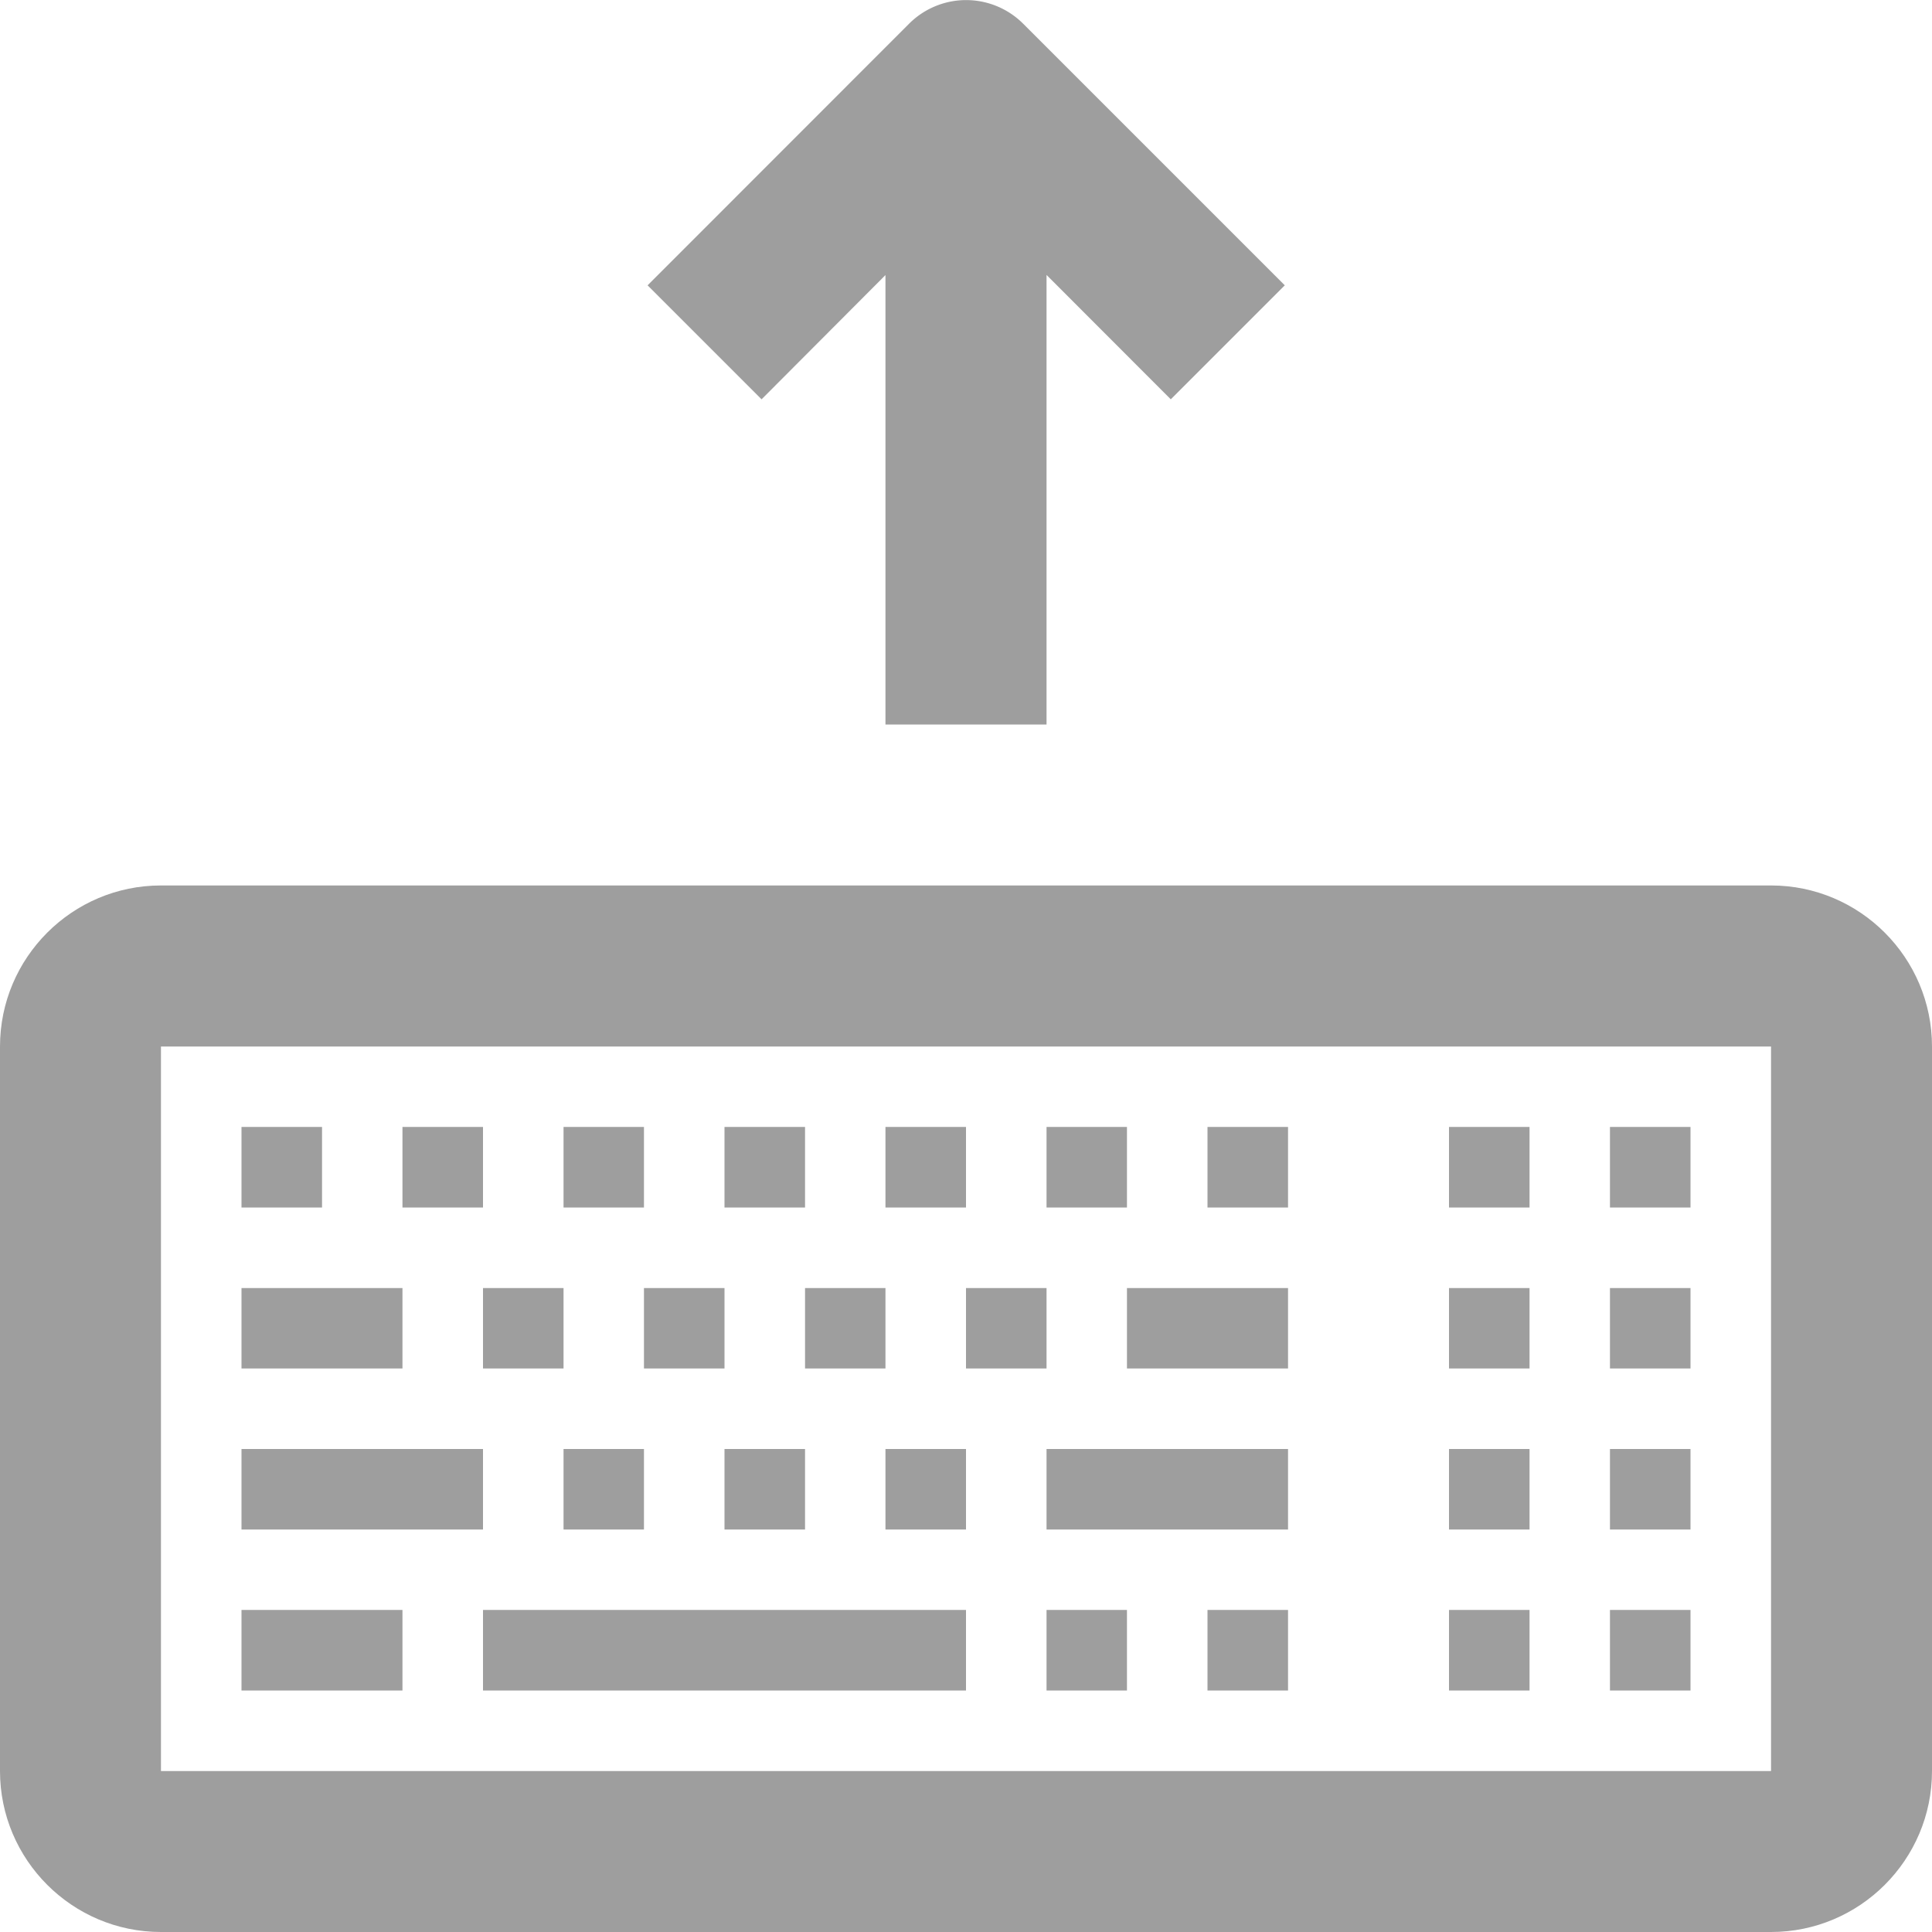 <svg xmlns="http://www.w3.org/2000/svg" width="16" height="16" viewBox="0 0 16 16">
    <g fill="none" fill-rule="evenodd">
        <path fill="#000" fill-opacity=".38" fill-rule="nonzero" d="M14.667 7.333H1.333C.598 7.333 0 7.931 0 8.667v6C0 15.402.598 16 1.333 16h13.334c.735 0 1.333-.598 1.333-1.333v-6c0-.736-.598-1.334-1.333-1.334zm0 7.334H1.333v-6h13.334v6c.002 0 0 0 0 0z"/>
        <path fill="#000" fill-opacity=".38" fill-rule="nonzero" d="M2 13.333h1.333V14H2v-.667zM4 14h4v-.667H4V14zm4.667 0h.666v-.667h-.666V14zM10 14h.667v-.667H10V14zm-6-2H2v.667h2V12zm-.667-1.333H2v.666h1.333v-.666zm-.666-1.334H2V10h.667v-.667zm1.333 0h-.667V10H4v-.667zm1.333 0h-.666V10h.666v-.667zm1.334 0H6V10h.667v-.667zm1.333 0h-.667V10H8v-.667zm1.333 0h-.666V10h.666v-.667zM10 10h.667v-.667H10V10zm-6 1.333h.667v-.666H4v.666zm1.333 0H6v-.666h-.667v.666zm1.334 0h.666v-.666h-.666v.666zm2-.666H8v.666h.667v-.666zm.666.666h1.334v-.666H9.333v.666zm-.666 1.334h2V12h-2v.667zm-1.334 0H8V12h-.667v.667zm-1.333 0h.667V12H6v.667zm-1.333 0h.666V12h-.666v.667zM13.333 14H14v-.667h-.667V14zm0-1.333H14V12h-.667v.667zm0-1.334H14v-.666h-.667v.666zm0-1.333H14v-.667h-.667V10zM12 14h.667v-.667H12V14zm0-1.333h.667V12H12v.667zm0-1.334h.667v-.666H12v.666zM12 10h.667v-.667H12V10zM7.333 2.277V6h1.334V2.277l1.029 1.03.944-.944L8.473.196a.668.668 0 0 0-.944 0L5.363 2.363l.944.944 1.027-1.03z"/>
        <path d="M-2-2h20v20H-2z"/>
    </g>
</svg>
